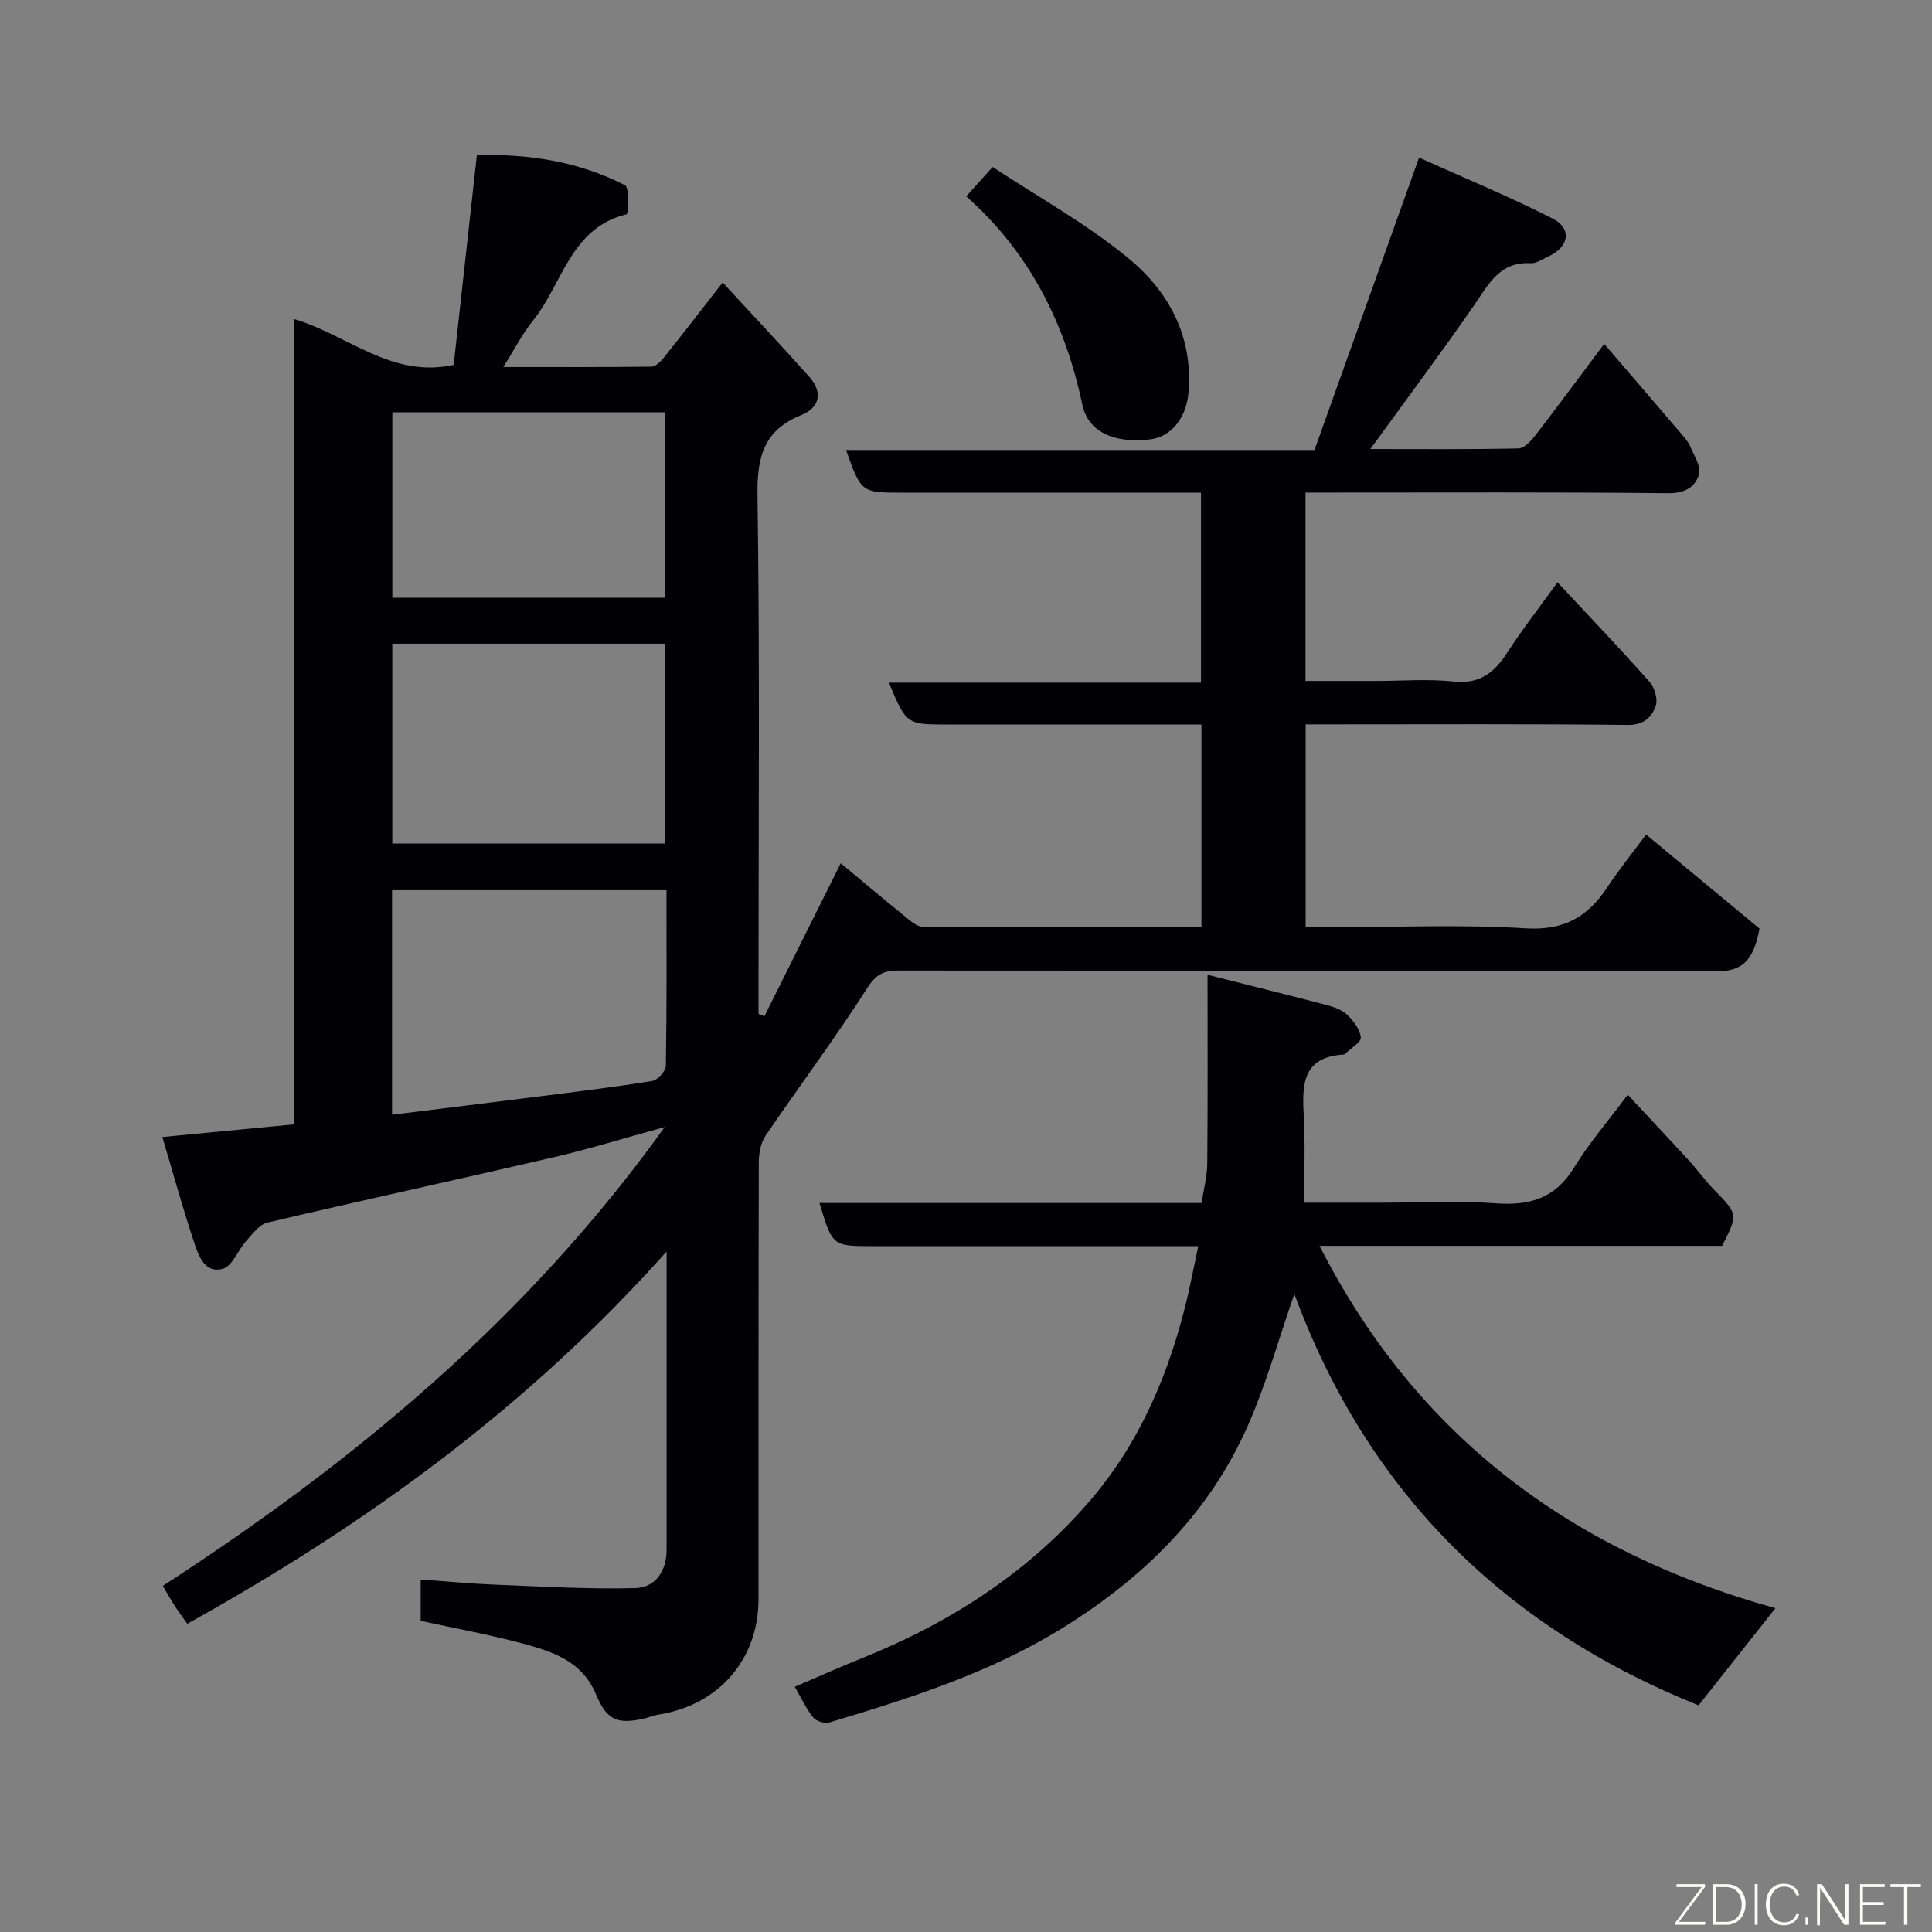 <svg enable-background="new 0 0 400 400" viewBox="0 0 400 400" xmlns="http://www.w3.org/2000/svg"><rect x="0" y="0" width="400" height="400" fill="#808080" stroke="none"/><path d="m87.1 335.58c0-2.86 0-5.34 0-8.56 5.13.36 10.12.85 15.12 1.05 9.76.39 19.54.98 29.29.73 4.13-.1 6.5-3.47 6.5-7.92-.01-19.99 0-39.99 0-61.76-28.72 32.18-62.01 56.39-99.22 77.06-.7-.98-1.61-2.17-2.42-3.41-.8-1.22-1.51-2.49-2.67-4.42 39.46-25.6 75.39-55.24 103.92-95.01-8.42 2.31-15.53 4.52-22.75 6.2-19.82 4.61-39.7 8.93-59.51 13.58-1.66.39-3.05 2.33-4.34 3.75-1.74 1.93-2.93 5.33-4.94 5.84-3.84.98-5.05-2.97-5.99-5.8-2.34-7.04-4.3-14.2-6.47-21.5 9.41-.91 18.07-1.74 27.18-2.62 0-55.44 0-110.85 0-166.76 11.23 3.29 20.23 12.36 33.13 9.51 1.56-14.13 3.14-28.44 4.8-43.42 10.38-.28 20.91 1.2 30.66 6.23.96.49.75 5.91.34 6.01-11.65 2.84-13.25 14.4-19.34 21.96-2.22 2.75-3.86 5.98-6.19 9.67 10.57 0 20.62.04 30.67-.08.84-.01 1.84-.97 2.46-1.73 3.77-4.71 7.46-9.5 12.29-15.69 6.22 6.75 12.17 13.06 17.94 19.54 2.84 3.19 2.2 6.35-1.69 7.92-7.75 3.13-9.15 8.65-9.04 16.58.49 33.99.21 67.98.21 101.98v5.41c.4.17.81.33 1.21.5 5.17-10.36 10.35-20.73 15.82-31.69 4.25 3.53 8.57 7.19 12.98 10.75 1.22.99 2.68 2.39 4.03 2.4 19.13.16 38.25.11 57.67.11 0-13.99 0-27.59 0-41.99-1.62 0-3.36 0-5.11 0-15.83 0-31.66 0-47.49 0-8.47 0-8.47 0-12.13-8.67h64.63c0-13.23 0-25.95 0-39.33-1.69 0-3.45 0-5.22 0-18.83 0-37.66 0-56.49 0-8.64 0-8.64 0-11.77-8.83h96.98c7.11-19.88 14.15-39.58 21.65-60.54 9 4.06 18.51 7.97 27.65 12.62 4.1 2.09 3.38 5.93-.91 7.86-1.18.53-2.42 1.46-3.59 1.39-6.48-.39-8.76 4.38-11.77 8.73-6.87 9.91-14.09 19.58-21.46 29.74 10.21 0 20.44.1 30.67-.13 1.23-.03 2.67-1.64 3.6-2.85 4.59-5.94 9.04-11.98 14.14-18.79 5.44 6.34 10.65 12.39 15.84 18.47.74.86 1.54 1.75 1.97 2.77.81 1.89 2.28 4.14 1.81 5.77-.75 2.62-2.91 3.93-6.34 3.9-23.16-.24-46.32-.13-69.49-.13-1.79 0-3.58 0-5.63 0v39h14.71c5.33 0 10.71-.45 15.98.12 5.41.59 8.41-1.86 11.09-6 3.1-4.79 6.62-9.3 10.39-14.54 6.6 7.07 12.96 13.73 19.06 20.61 1.05 1.18 1.75 3.59 1.28 4.97-.81 2.38-2.48 3.99-5.82 3.95-20.33-.23-40.66-.12-60.99-.12-1.8 0-3.59 0-5.67 0v42h5.11c13.5 0 27.03-.6 40.48.23 7.83.48 12.74-2.31 16.78-8.38 2.71-4.07 5.79-7.89 8.12-11.03 8.18 6.78 16.3 13.52 23.48 19.47-1.33 7.15-3.93 8.87-9.21 8.85-56.32-.21-112.65-.12-168.97-.17-2.99 0-4.65.63-6.51 3.55-6.67 10.44-14.13 20.38-21.1 30.64-1 1.47-1.39 3.63-1.4 5.47-.08 30.16-.05 60.32-.06 90.48-.01 12.55-8.28 22.01-20.84 23.93-.95.15-1.86.57-2.81.79-5.66 1.29-7.79.28-10.01-5.03-2.96-7.1-9.46-8.99-15.9-10.69-6.63-1.74-13.36-2.97-20.38-4.5zm-5.93-104.79c10.45-1.3 20.5-2.52 30.54-3.8 7.78-.99 15.58-1.93 23.31-3.19 1.13-.18 2.82-2.05 2.84-3.16.2-12.08.13-24.17.13-36.33-19.26 0-37.96 0-56.82 0zm.05-56.14h56.38c0-14.07 0-27.77 0-41.38-18.99 0-37.57 0-56.38 0zm56.45-50.9c0-13.02 0-25.72 0-38.38-19.03 0-37.73 0-56.44 0v38.38z" fill="#010103"/><path d="m248.09 258c-9.58 0-18.72 0-27.86 0-13.16 0-26.33 0-39.49 0-8.4 0-8.4 0-11.07-8.93h79.1c.42-2.75 1.15-5.41 1.18-8.07.12-12.82.06-25.64.06-39.18 8.47 2.14 16.5 4.12 24.5 6.22 1.55.41 3.27.98 4.39 2.04 1.32 1.24 2.65 3.02 2.84 4.69.11.97-2 2.2-3.12 3.31-.11.11-.27.24-.41.25-8.91.53-8.6 6.68-8.26 13.15.29 5.62.06 11.27.06 17.52h16.15c7.83 0 15.7-.45 23.49.13 7.05.53 12.33-1.02 16.22-7.36 3.15-5.13 7.13-9.75 11.14-15.12 4.25 4.57 8.5 9.08 12.68 13.64 1.77 1.94 3.31 4.1 5.14 5.98 5.02 5.15 5.06 5.11 1.71 11.67-27.48 0-55.11 0-83.34 0 20.25 39.83 52.69 63.46 94.38 75.02-5.42 6.85-10.49 13.26-15.91 20.11-40.12-16.09-68.61-44.21-83.69-85.18-3.14 9.05-5.69 18.24-9.46 26.91-7.99 18.34-21.64 31.78-38.48 42.22-14.99 9.3-31.6 14.58-48.31 19.59-.96.29-2.71-.23-3.34-1-1.42-1.72-2.36-3.83-3.84-6.38 4.77-2.04 9.18-4.02 13.66-5.82 18.11-7.24 34.22-17.49 47.08-32.27 10.85-12.45 17.02-27.31 20.72-43.27.67-3 1.26-6.02 2.08-9.87z" fill="#010103"/><path d="m200.04 40.65c1.71-1.9 3.14-3.49 5.47-6.08 9.15 6.04 19.19 11.6 27.93 18.74 8.46 6.91 13.63 16.26 12.62 28.02-.44 5.09-3.48 9.14-8.07 9.66-7.46.85-12.73-1.66-13.9-7.19-3.56-16.78-10.84-31.44-24.05-43.15z" fill="#010103"/><g fill="#fbfcfa"><path d="m346.9 398 5.4-7.3h-5.2v-.6h5.9v.6l-5.4 7.2h5.5l-.1.6h-6.2v-.5z"/><path d="m354.7 390.1h2.8c2.3 0 3.9 1.6 3.9 4.1s-1.6 4.3-3.9 4.3h-2.8zm.6 7.8h2c2.2 0 3.3-1.6 3.3-3.6 0-1.8-1-3.6-3.3-3.6h-2z"/><path d="m363.9 390.1v8.4h-.6v-8.4h1.6z"/><path d="m372.5 396.3c-.4 1.3-1.4 2.3-3.2 2.3-2.4 0-3.7-1.9-3.7-4.3 0-2.3 1.2-4.3 3.7-4.3 1.8 0 2.9 1 3.2 2.4h-.6c-.4-1.1-1.1-1.8-2.5-1.8-2.1 0-3 1.9-3 3.7s.9 3.7 3 3.7c1.4 0 2.1-.7 2.5-1.7z"/><path d="m373.8 398.5v-1.5h.6v1.5z"/><path d="m376.2 398.5v-8.4h1c1.3 2 4.4 6.7 4.9 7.6-.1-1.2-.1-2.4-.1-3.8v-3.8h.7v8.4h-.9c-1.2-1.9-4.4-6.8-5-7.7.1 1.1 0 2.3 0 3.9v3.9h-.6z"/><path d="m390 394.4h-4.3v3.5h4.7l-.1.6h-5.2v-8.4h5.1v.6h-4.5v3.1h4.3z"/><path d="m394.2 390.7h-2.8v-.6h6.3v.6h-2.8v7.8h-.7z"/></g></svg>